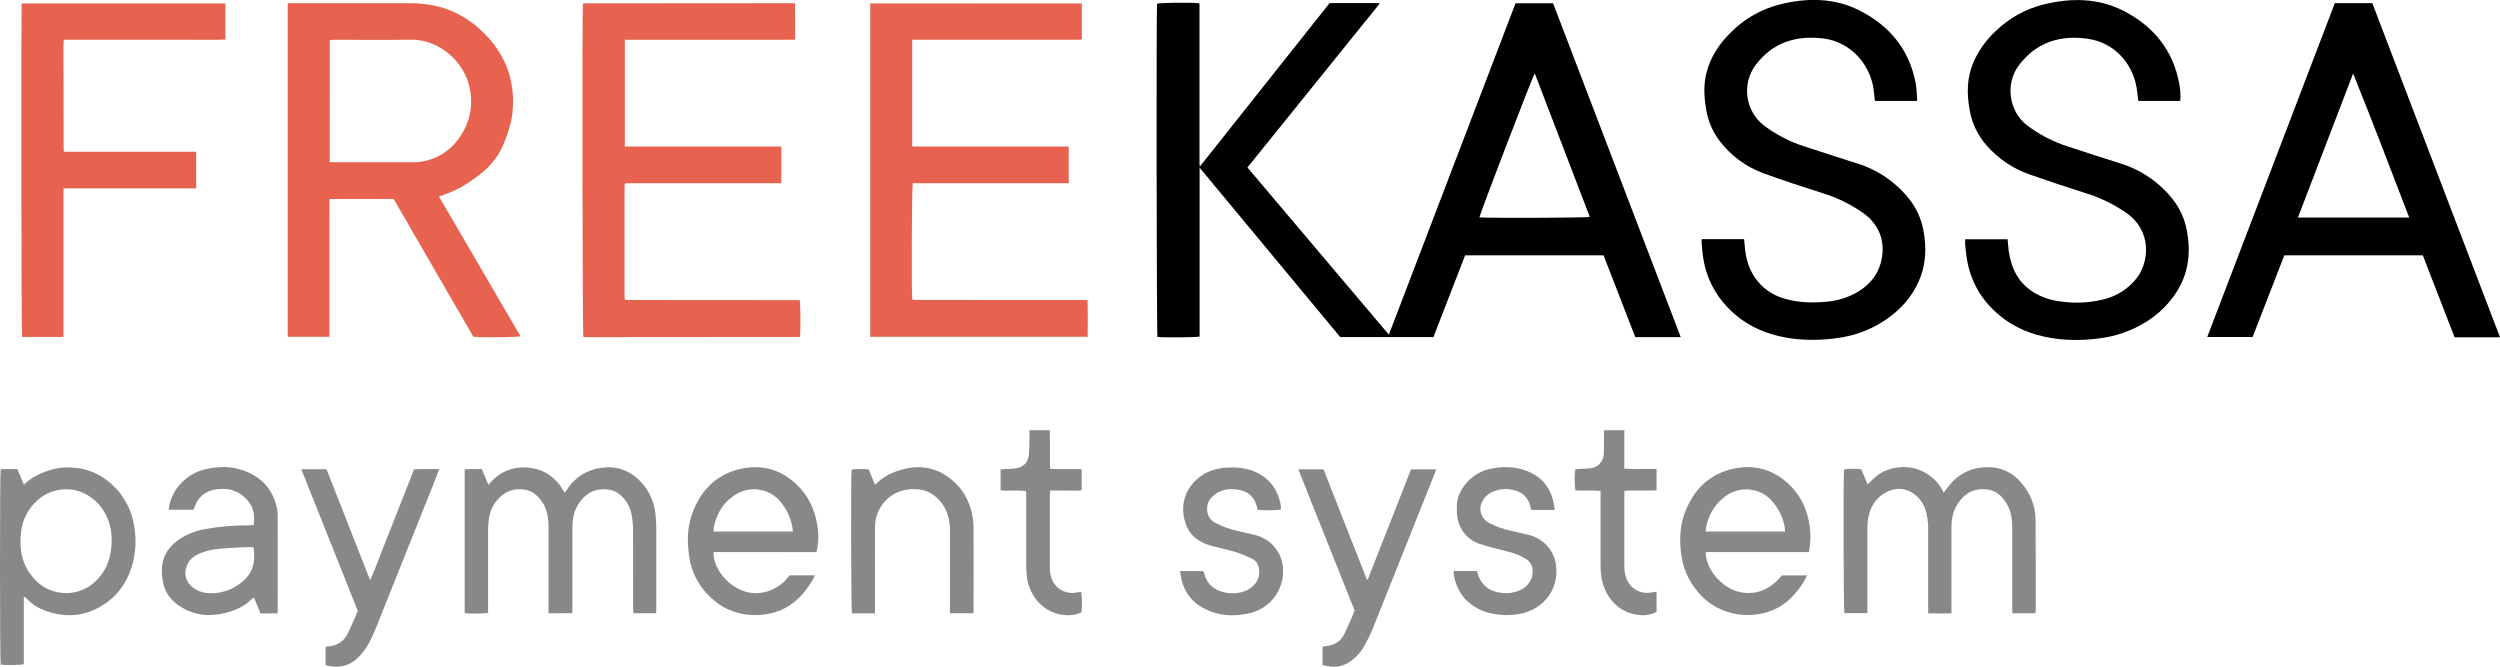 <svg width="75" height="20" viewBox="0 0 75 20" fill="none" xmlns="http://www.w3.org/2000/svg">
<g clip-path="url(#clip0_867_12931)">
<path d="M50.422 10.114H49.059C48.742 9.298 48.426 8.482 48.107 7.66H43.954C43.639 8.474 43.321 9.291 43.003 10.111H40.206C38.814 8.435 37.408 6.741 35.988 5.03C35.988 5.265 35.988 5.471 35.988 5.675V10.097C35.886 10.123 34.9 10.13 34.724 10.109C34.698 10.019 34.686 0.338 34.712 0.11C34.802 0.082 35.705 0.071 35.965 0.095L35.974 0.104C35.977 0.107 35.98 0.11 35.982 0.114C35.983 0.118 35.985 0.122 35.985 0.126C35.986 0.13 35.986 0.135 35.985 0.139C35.985 0.147 35.985 0.156 35.985 0.164V0.19C35.985 1.772 35.985 3.355 35.985 4.937C35.986 4.946 35.987 4.954 35.988 4.962C35.993 4.971 35.997 4.98 36.002 4.988L39.888 0.092H41.373C41.376 0.097 41.379 0.101 41.381 0.106C41.381 0.11 41.384 0.116 41.381 0.119L37.423 5.024L41.666 10.04C42.936 6.718 44.203 3.403 45.467 0.097H46.592L50.422 10.114ZM46.042 2.199C45.983 2.278 44.401 6.399 44.382 6.521C44.603 6.545 47.599 6.536 47.694 6.508L46.042 2.199Z" fill="black"/>
<path d="M8.631 0.096H8.767C9.943 0.096 11.118 0.096 12.293 0.096C12.791 0.096 13.271 0.18 13.722 0.411C14.036 0.571 14.319 0.783 14.562 1.038C14.731 1.208 14.879 1.397 15.002 1.603C15.194 1.922 15.318 2.278 15.366 2.647C15.41 2.978 15.398 3.314 15.332 3.641C15.281 3.853 15.214 4.06 15.132 4.262C15.022 4.546 14.854 4.805 14.639 5.021C14.535 5.123 14.424 5.217 14.306 5.302C14.151 5.417 13.99 5.523 13.824 5.621C13.691 5.691 13.555 5.752 13.415 5.806C13.341 5.837 13.261 5.861 13.169 5.895C13.988 7.299 14.801 8.693 15.615 10.088C15.519 10.117 14.466 10.128 14.201 10.103C13.407 8.731 12.61 7.354 11.81 5.97H9.886C9.882 6.145 9.886 6.314 9.886 6.483C9.886 6.653 9.886 6.834 9.886 7.009V10.105H8.631V0.096ZM9.892 4.86C9.943 4.86 9.98 4.865 10.018 4.865H12.386C12.442 4.867 12.498 4.865 12.554 4.86C12.796 4.836 13.03 4.76 13.24 4.637C13.45 4.514 13.63 4.346 13.768 4.147C14.116 3.663 14.216 3.124 14.067 2.54C13.899 1.886 13.215 1.176 12.316 1.191C11.554 1.203 10.79 1.191 10.027 1.194C9.985 1.194 9.944 1.198 9.894 1.2L9.892 4.86Z" fill="#E8634F"/>
<path d="M75 10.119C74.536 10.119 74.091 10.119 73.638 10.119L72.684 7.659H68.53C68.214 8.473 67.896 9.292 67.578 10.11H66.217C67.496 6.762 68.772 3.423 70.045 0.094H71.169L75 10.119ZM72.276 6.526C71.72 5.074 71.17 3.637 70.594 2.204C70.044 3.641 69.493 5.081 68.938 6.526H72.276Z" fill="black"/>
<path d="M18.745 1.192V4.397H23.439V5.496H18.772L18.751 5.519C18.751 5.523 18.744 5.526 18.744 5.53C18.74 5.547 18.738 5.564 18.737 5.581C18.737 6.697 18.737 7.813 18.737 8.929C18.738 8.944 18.74 8.959 18.744 8.974C18.75 8.982 18.753 8.985 18.756 8.988C18.759 8.991 18.763 8.993 18.767 8.995C18.775 8.997 18.783 8.999 18.791 9C18.804 9.001 18.817 9.001 18.83 9L23.979 9.004C23.983 9.004 23.986 9.007 23.99 9.009C24.014 9.104 24.022 9.826 24.003 10.093L23.994 10.102C23.99 10.102 23.987 10.109 23.983 10.109L17.574 10.114C17.549 10.114 17.523 10.111 17.501 10.109C17.473 10.011 17.461 0.38 17.487 0.118L17.495 0.109C17.499 0.106 17.502 0.101 17.506 0.101L23.709 0.096H23.849C23.859 0.461 23.852 0.817 23.854 1.19C23.561 1.197 23.28 1.19 22.999 1.194H18.745V1.192Z" fill="#E8634F"/>
<path d="M32.455 0.104V1.187C32.396 1.187 32.342 1.193 32.288 1.193H27.367V4.39C27.416 4.393 27.466 4.397 27.515 4.397H32.062V5.495H27.383C27.353 5.598 27.342 8.76 27.367 8.976L27.376 8.986C27.379 8.989 27.382 8.991 27.386 8.993C27.394 8.995 27.403 8.997 27.411 8.998C27.424 8.999 27.437 8.999 27.45 8.998L32.598 9.001C32.602 9.001 32.606 9.001 32.627 9.007C32.638 9.366 32.63 9.733 32.631 10.104H26.107V0.102L32.455 0.104Z" fill="#E8634F"/>
<path d="M57.512 3.028H56.247C56.238 2.949 56.227 2.87 56.221 2.791C56.157 1.975 55.539 1.261 54.713 1.156C53.888 1.051 53.18 1.27 52.664 1.956C52.465 2.228 52.379 2.567 52.423 2.901C52.467 3.235 52.638 3.54 52.9 3.752C53.276 4.037 53.699 4.256 54.15 4.398C54.677 4.574 55.209 4.74 55.738 4.911C56.352 5.105 56.892 5.479 57.288 5.986C57.497 6.253 57.638 6.567 57.7 6.9C57.803 7.428 57.783 7.945 57.56 8.445C57.344 8.933 56.994 9.307 56.557 9.604C56.117 9.898 55.614 10.084 55.088 10.146C54.684 10.203 54.275 10.211 53.87 10.169C53.073 10.081 52.368 9.797 51.81 9.203C51.428 8.799 51.178 8.288 51.096 7.739C51.074 7.6 51.063 7.459 51.051 7.318C51.047 7.273 51.051 7.227 51.051 7.174H52.323C52.335 7.291 52.344 7.405 52.357 7.519C52.404 7.907 52.543 8.255 52.821 8.54C53.024 8.744 53.278 8.891 53.557 8.965C53.959 9.082 54.368 9.09 54.781 9.052C55.116 9.029 55.441 8.928 55.73 8.759C56.06 8.559 56.308 8.287 56.416 7.91C56.58 7.334 56.432 6.774 55.889 6.385C55.509 6.12 55.089 5.917 54.645 5.784C54.054 5.596 53.461 5.404 52.881 5.189C52.375 5 51.933 4.673 51.604 4.247C51.387 3.969 51.244 3.641 51.187 3.293C51.124 2.934 51.101 2.575 51.187 2.211C51.308 1.708 51.585 1.299 51.953 0.945C52.345 0.558 52.833 0.28 53.367 0.14C54.19 -0.069 55.014 -0.076 55.786 0.315C56.683 0.769 57.276 1.479 57.468 2.485C57.495 2.627 57.498 2.774 57.511 2.918C57.515 2.952 57.512 2.986 57.512 3.028Z" fill="black"/>
<path d="M65.408 3.029H64.148C64.13 2.887 64.12 2.751 64.097 2.619C63.961 1.859 63.398 1.272 62.632 1.163C61.808 1.045 61.091 1.265 60.569 1.955C60.144 2.516 60.272 3.346 60.81 3.759C61.183 4.04 61.601 4.256 62.046 4.398C62.574 4.574 63.105 4.741 63.635 4.911C64.245 5.102 64.784 5.473 65.179 5.974C65.398 6.251 65.545 6.577 65.607 6.923C65.725 7.549 65.665 8.15 65.331 8.706C65.084 9.109 64.742 9.446 64.333 9.687C63.925 9.932 63.468 10.09 62.995 10.148C62.591 10.206 62.182 10.214 61.777 10.173C61.179 10.106 60.619 9.933 60.129 9.573C59.496 9.106 59.11 8.487 58.996 7.706C58.979 7.583 58.967 7.46 58.955 7.337C58.951 7.286 58.955 7.234 58.955 7.178H60.228C60.24 7.3 60.247 7.423 60.264 7.544C60.339 8.063 60.559 8.495 61.022 8.779C61.247 8.912 61.497 8.999 61.757 9.035C62.198 9.108 62.65 9.091 63.085 8.986C63.486 8.896 63.844 8.671 64.098 8.348C64.48 7.858 64.564 6.929 63.794 6.389C63.41 6.123 62.986 5.919 62.538 5.784C61.979 5.608 61.423 5.421 60.869 5.227C60.377 5.052 59.939 4.754 59.597 4.362C59.331 4.062 59.156 3.693 59.09 3.299C59.001 2.815 59.004 2.339 59.199 1.876C59.355 1.518 59.584 1.197 59.872 0.932C60.267 0.548 60.756 0.274 61.291 0.138C62.118 -0.067 62.941 -0.067 63.711 0.328C64.598 0.785 65.187 1.495 65.375 2.497C65.411 2.672 65.422 2.851 65.408 3.029Z" fill="black"/>
<path d="M0.652 0.104H6.762V1.187C6.439 1.2 6.12 1.191 5.8 1.193C5.48 1.194 5.156 1.193 4.835 1.193H1.935C1.924 1.204 1.921 1.206 1.918 1.21C1.915 1.213 1.911 1.216 1.911 1.22C1.911 1.262 1.904 1.305 1.904 1.348C1.904 2.404 1.906 3.46 1.909 4.516C1.909 4.523 1.916 4.531 1.929 4.553H5.885V5.652H1.905C1.905 6.036 1.905 6.407 1.905 6.781C1.905 7.154 1.905 7.516 1.905 7.884V10.108H0.661C0.638 10.008 0.629 0.313 0.652 0.104Z" fill="#E8634F"/>
<path d="M16.456 18.399V18.248C16.456 17.444 16.456 16.64 16.456 15.835C16.463 15.643 16.436 15.451 16.375 15.268C16.311 15.104 16.208 14.958 16.075 14.843C15.817 14.616 15.394 14.651 15.193 14.773C15.049 14.856 14.927 14.971 14.835 15.109C14.744 15.247 14.686 15.404 14.665 15.569C14.65 15.678 14.643 15.789 14.643 15.9C14.643 16.682 14.643 17.465 14.643 18.247V18.384C14.54 18.411 14.087 18.416 13.94 18.392V14.081C14.107 14.064 14.273 14.076 14.454 14.072L14.654 14.546C14.971 14.155 15.374 13.985 15.859 14.03C16.343 14.075 16.699 14.341 16.94 14.785C16.974 14.734 17.001 14.7 17.026 14.663C17.138 14.492 17.286 14.348 17.46 14.24C17.634 14.132 17.828 14.062 18.032 14.036C18.52 13.965 18.936 14.124 19.264 14.498C19.481 14.746 19.619 15.053 19.66 15.38C19.679 15.532 19.689 15.686 19.689 15.839C19.692 16.647 19.689 17.455 19.689 18.264C19.689 18.305 19.686 18.347 19.684 18.396H19C19 18.345 18.994 18.294 18.994 18.247C18.994 17.464 18.994 16.682 18.992 15.899C18.99 15.737 18.974 15.575 18.944 15.416C18.896 15.184 18.769 14.976 18.583 14.828C18.341 14.622 17.88 14.637 17.632 14.822C17.514 14.908 17.414 15.017 17.339 15.142C17.264 15.267 17.214 15.405 17.194 15.55C17.177 15.664 17.17 15.779 17.171 15.894C17.171 16.676 17.171 17.459 17.171 18.241V18.395L16.456 18.399Z" fill="#888888"/>
<path d="M61.055 18.398H60.373C60.373 18.347 60.368 18.295 60.367 18.244C60.367 17.453 60.37 16.662 60.367 15.871C60.367 15.619 60.347 15.365 60.217 15.139C60.093 14.924 59.932 14.744 59.679 14.695C59.331 14.627 59.035 14.727 58.807 15.007C58.617 15.24 58.544 15.512 58.544 15.806C58.541 16.614 58.544 17.422 58.544 18.23V18.4C58.31 18.407 58.086 18.405 57.845 18.4V18.237C57.845 17.463 57.845 16.689 57.845 15.915C57.851 15.719 57.828 15.522 57.777 15.332C57.718 15.129 57.596 14.95 57.427 14.822C57.163 14.626 56.872 14.623 56.59 14.765C56.273 14.925 56.108 15.206 56.046 15.547C56.028 15.656 56.02 15.767 56.022 15.878C56.022 16.665 56.022 17.452 56.022 18.239V18.393H55.33C55.306 18.3 55.297 14.273 55.32 14.087C55.407 14.059 55.655 14.053 55.839 14.077C55.899 14.218 55.96 14.367 56.028 14.531C56.197 14.368 56.349 14.203 56.567 14.12C56.779 14.036 57.008 14.001 57.236 14.018C57.466 14.041 57.685 14.123 57.874 14.256C58.062 14.389 58.213 14.568 58.311 14.776C58.383 14.684 58.44 14.607 58.501 14.534C58.63 14.376 58.792 14.248 58.976 14.158C59.16 14.069 59.361 14.021 59.565 14.017C60.125 13.991 60.522 14.261 60.809 14.715C60.977 14.981 61.066 15.288 61.067 15.602C61.074 16.505 61.072 17.407 61.073 18.31C61.069 18.34 61.063 18.369 61.055 18.398Z" fill="#888888"/>
<path d="M0.714 17.916V19.924C0.619 19.955 0.194 19.962 0.02 19.939C-0.005 19.843 -0.008 14.212 0.02 14.08C0.042 14.077 0.067 14.072 0.092 14.071H0.522L0.716 14.54C0.788 14.472 0.864 14.41 0.944 14.353C1.206 14.19 1.499 14.081 1.805 14.034C1.95 14.017 2.097 14.017 2.242 14.034C2.594 14.062 2.931 14.193 3.21 14.41C3.631 14.729 3.918 15.193 4.012 15.711C4.099 16.136 4.08 16.575 3.956 16.99C3.778 17.571 3.419 18.009 2.869 18.273C2.567 18.422 2.23 18.482 1.895 18.446C1.648 18.422 1.407 18.355 1.183 18.246C1.053 18.181 0.934 18.094 0.832 17.99C0.802 17.96 0.77 17.933 0.74 17.904L0.714 17.916ZM3.35 16.176C3.349 15.941 3.298 15.708 3.201 15.494C2.987 15.025 2.498 14.642 1.914 14.681C1.621 14.696 1.343 14.811 1.125 15.008C0.843 15.257 0.666 15.604 0.63 15.978C0.572 16.479 0.659 16.939 0.997 17.331C1.118 17.477 1.269 17.595 1.441 17.674C1.613 17.754 1.8 17.795 1.99 17.793C2.156 17.793 2.32 17.761 2.473 17.697C2.626 17.633 2.764 17.54 2.881 17.422C3.214 17.099 3.352 16.696 3.351 16.176H3.35Z" fill="#888888"/>
<path d="M21.405 16.561C21.404 16.742 21.452 16.919 21.544 17.074C21.708 17.374 21.974 17.606 22.294 17.727C22.76 17.902 23.296 17.722 23.6 17.368C23.628 17.335 23.655 17.303 23.69 17.26H24.448C24.415 17.325 24.391 17.378 24.362 17.427C24.14 17.799 23.855 18.105 23.456 18.291C23.271 18.371 23.075 18.421 22.875 18.441C22.572 18.475 22.265 18.438 21.978 18.334C21.771 18.262 21.58 18.151 21.415 18.006C21 17.666 20.732 17.178 20.669 16.645C20.617 16.247 20.617 15.85 20.748 15.465C20.99 14.754 21.449 14.247 22.197 14.071C22.829 13.922 23.402 14.071 23.885 14.521C24.245 14.857 24.441 15.274 24.52 15.753C24.561 15.985 24.561 16.222 24.52 16.454C24.514 16.487 24.501 16.518 24.488 16.564L21.405 16.561ZM23.779 15.945C23.782 15.924 23.783 15.902 23.783 15.88C23.739 15.57 23.608 15.279 23.404 15.04C23.253 14.863 23.047 14.742 22.818 14.697C22.589 14.652 22.352 14.686 22.145 14.793C21.733 15.019 21.504 15.372 21.413 15.822C21.408 15.863 21.408 15.904 21.41 15.945H23.779Z" fill="#888888"/>
<path d="M54.271 16.561H51.177C51.173 16.603 51.173 16.645 51.177 16.687C51.234 16.993 51.397 17.268 51.636 17.467C51.763 17.583 51.912 17.672 52.074 17.729C52.523 17.868 52.918 17.769 53.267 17.464C53.334 17.405 53.391 17.334 53.459 17.262H54.213C54.165 17.351 54.129 17.433 54.08 17.505C53.891 17.794 53.662 18.045 53.36 18.22C53.141 18.338 52.901 18.412 52.654 18.437C52.342 18.474 52.026 18.435 51.733 18.325C51.418 18.207 51.14 18.008 50.928 17.748C50.641 17.41 50.466 16.991 50.427 16.55C50.38 16.131 50.407 15.721 50.565 15.33C50.822 14.691 51.269 14.235 51.955 14.072C52.544 13.931 53.093 14.042 53.569 14.441C53.994 14.797 54.218 15.255 54.293 15.797C54.325 16.052 54.318 16.309 54.271 16.561ZM51.172 15.945H53.552C53.551 15.902 53.548 15.858 53.542 15.815C53.485 15.498 53.334 15.206 53.108 14.976C52.761 14.624 52.203 14.601 51.832 14.84C51.556 15.017 51.348 15.283 51.245 15.593C51.201 15.706 51.176 15.825 51.172 15.945Z" fill="#888888"/>
<path d="M8.327 18.402H7.815L7.619 17.926C7.601 17.936 7.584 17.948 7.567 17.96C7.268 18.259 6.895 18.384 6.486 18.436C6.183 18.479 5.874 18.432 5.598 18.302C5.223 18.122 4.947 17.84 4.881 17.421C4.804 16.936 4.884 16.52 5.378 16.18C5.614 16.024 5.881 15.919 6.161 15.872C6.586 15.793 7.019 15.756 7.452 15.761C7.503 15.761 7.555 15.754 7.611 15.75C7.64 15.498 7.627 15.266 7.468 15.062C7.268 14.805 7.008 14.662 6.683 14.667C6.337 14.673 5.99 14.77 5.834 15.222C5.826 15.245 5.814 15.267 5.803 15.293H5.059C5.118 14.709 5.576 14.216 6.152 14.08C6.524 13.993 6.901 13.977 7.269 14.103C7.791 14.278 8.148 14.621 8.29 15.162C8.317 15.266 8.331 15.372 8.331 15.479C8.335 16.419 8.331 17.36 8.331 18.301C8.333 18.332 8.329 18.361 8.327 18.402ZM7.606 16.424C7.558 16.416 7.509 16.412 7.46 16.412C7.174 16.425 6.887 16.436 6.601 16.463C6.409 16.476 6.219 16.516 6.039 16.584C5.872 16.65 5.722 16.738 5.636 16.903C5.512 17.142 5.54 17.402 5.736 17.583C5.886 17.719 6.082 17.795 6.285 17.795C6.552 17.807 6.817 17.741 7.048 17.607C7.541 17.318 7.681 16.963 7.606 16.424Z" fill="#888888"/>
<path d="M39.676 19.956V19.401C39.735 19.391 39.793 19.382 39.85 19.371C39.949 19.358 40.042 19.321 40.124 19.264C40.205 19.207 40.271 19.131 40.317 19.044C40.42 18.843 40.504 18.633 40.595 18.428C40.609 18.396 40.619 18.363 40.638 18.314C40.08 16.915 39.517 15.503 38.949 14.08H39.706L41.004 17.383H41.034L42.331 14.08H43.085C43.061 14.147 43.041 14.205 43.018 14.263C42.454 15.675 41.89 17.088 41.326 18.5C41.212 18.786 41.104 19.075 40.949 19.342C40.842 19.543 40.69 19.716 40.504 19.848C40.407 19.915 40.297 19.962 40.181 19.986C40.065 20.009 39.945 20.009 39.83 19.984C39.782 19.972 39.739 19.966 39.676 19.956Z" fill="#888888"/>
<path d="M9.039 14.078H9.796C10.227 15.176 10.659 16.276 11.104 17.407C11.24 17.114 11.334 16.838 11.442 16.568C11.55 16.298 11.662 16.012 11.771 15.733L12.095 14.912L12.422 14.08C12.669 14.066 12.915 14.075 13.18 14.074C13.118 14.228 13.065 14.369 13.01 14.506C12.43 15.958 11.85 17.41 11.269 18.862C11.143 19.177 10.994 19.478 10.747 19.722C10.658 19.815 10.55 19.888 10.43 19.936C10.31 19.984 10.182 20.006 10.053 20.001C9.957 19.993 9.862 19.98 9.768 19.962V19.401C9.797 19.397 9.826 19.393 9.855 19.391C9.978 19.385 10.097 19.345 10.2 19.277C10.302 19.208 10.383 19.113 10.435 19.002C10.543 18.784 10.633 18.558 10.734 18.328C10.17 16.912 9.606 15.501 9.039 14.078Z" fill="#888888"/>
<path d="M26.249 18.4H25.558C25.533 18.307 25.523 14.305 25.547 14.094C25.633 14.065 25.894 14.059 26.062 14.084L26.253 14.546C26.491 14.289 26.782 14.16 27.089 14.079C27.608 13.94 28.089 14.027 28.518 14.365C28.89 14.658 29.098 15.043 29.177 15.502C29.197 15.612 29.207 15.723 29.207 15.834C29.21 16.655 29.207 17.476 29.207 18.297C29.207 18.326 29.204 18.356 29.202 18.395H28.498C28.498 18.343 28.498 18.292 28.498 18.241C28.498 17.462 28.498 16.684 28.498 15.906C28.502 15.722 28.47 15.539 28.404 15.367C28.31 15.121 28.132 14.915 27.902 14.786C27.765 14.713 27.613 14.675 27.458 14.675C27.101 14.665 26.788 14.775 26.547 15.042C26.355 15.252 26.249 15.527 26.251 15.812C26.246 16.488 26.251 17.163 26.251 17.839L26.249 18.4Z" fill="#888888"/>
<path d="M35.398 17.131H36.097C36.109 17.163 36.124 17.194 36.134 17.226C36.215 17.517 36.409 17.693 36.7 17.762C36.908 17.818 37.129 17.81 37.333 17.739C37.446 17.697 37.547 17.63 37.629 17.541C37.779 17.382 37.803 17.193 37.756 16.993C37.743 16.942 37.719 16.896 37.686 16.856C37.652 16.817 37.61 16.785 37.563 16.764C37.406 16.685 37.244 16.618 37.078 16.564C36.836 16.49 36.588 16.441 36.345 16.375C36.001 16.281 35.72 16.099 35.588 15.759C35.397 15.264 35.49 14.723 35.946 14.345C36.203 14.131 36.506 14.037 36.836 14.027C37.067 14.009 37.3 14.035 37.522 14.103C38.037 14.278 38.331 14.64 38.425 15.169C38.429 15.206 38.429 15.244 38.425 15.282C38.337 15.311 37.904 15.319 37.73 15.294C37.721 15.26 37.713 15.223 37.703 15.188C37.633 14.923 37.465 14.755 37.196 14.701C36.941 14.65 36.691 14.661 36.47 14.818C36.316 14.929 36.205 15.069 36.213 15.277C36.212 15.361 36.234 15.443 36.277 15.515C36.32 15.587 36.383 15.646 36.457 15.684C36.665 15.796 36.888 15.877 37.119 15.925C37.302 15.968 37.485 16.012 37.668 16.054C37.898 16.113 38.102 16.245 38.251 16.43C38.399 16.614 38.484 16.841 38.492 17.078C38.507 17.381 38.413 17.68 38.229 17.922C38.044 18.163 37.779 18.332 37.481 18.398C37.026 18.501 36.576 18.482 36.154 18.27C35.957 18.177 35.786 18.036 35.659 17.86C35.531 17.684 35.451 17.478 35.425 17.263C35.414 17.224 35.408 17.186 35.398 17.131Z" fill="#888888"/>
<path d="M46.643 15.298H45.939C45.927 15.254 45.914 15.214 45.904 15.174C45.832 14.893 45.639 14.743 45.364 14.69C45.208 14.659 45.047 14.666 44.894 14.711C44.665 14.782 44.492 14.917 44.423 15.159C44.401 15.256 44.411 15.359 44.451 15.451C44.49 15.543 44.559 15.62 44.645 15.672C44.859 15.789 45.09 15.873 45.33 15.922C45.509 15.963 45.69 16.005 45.867 16.049C46.1 16.105 46.308 16.238 46.457 16.425C46.606 16.612 46.688 16.843 46.691 17.083C46.701 17.265 46.672 17.447 46.604 17.616C46.537 17.785 46.433 17.938 46.3 18.063C46.086 18.264 45.813 18.391 45.521 18.428C45.262 18.468 44.998 18.459 44.742 18.404C44.15 18.275 43.702 17.864 43.61 17.212C43.609 17.185 43.61 17.157 43.613 17.13H44.303C44.312 17.155 44.322 17.181 44.331 17.21C44.419 17.506 44.611 17.695 44.914 17.763C45.132 17.817 45.361 17.802 45.57 17.721C45.821 17.618 46.011 17.39 45.975 17.064C45.967 17.002 45.944 16.944 45.909 16.892C45.874 16.84 45.828 16.798 45.774 16.767C45.617 16.669 45.446 16.597 45.266 16.555C44.977 16.478 44.684 16.412 44.399 16.32C43.987 16.188 43.722 15.816 43.706 15.38C43.699 15.178 43.703 14.977 43.796 14.791C43.886 14.598 44.023 14.43 44.193 14.302C44.364 14.173 44.563 14.088 44.774 14.053C45.061 13.994 45.357 14.001 45.641 14.075C46.184 14.225 46.516 14.574 46.619 15.13C46.627 15.182 46.633 15.232 46.643 15.298Z" fill="#888888"/>
<path d="M49.697 17.753V18.358C49.542 18.439 49.365 18.471 49.19 18.45C48.51 18.399 48.125 17.845 48.042 17.314C48.024 17.187 48.016 17.059 48.017 16.931C48.017 16.251 48.017 15.571 48.017 14.891V14.727C47.759 14.705 47.51 14.727 47.265 14.712C47.237 14.62 47.231 14.244 47.256 14.08C47.286 14.076 47.319 14.072 47.352 14.07C47.455 14.064 47.558 14.056 47.661 14.054C47.905 14.048 48.107 13.877 48.116 13.58C48.122 13.392 48.116 13.203 48.119 13.015C48.119 12.982 48.122 12.948 48.124 12.906H48.73V14.059C48.892 14.071 49.053 14.074 49.215 14.069C49.373 14.069 49.531 14.069 49.697 14.069V14.707C49.657 14.71 49.616 14.716 49.575 14.716C49.344 14.716 49.112 14.716 48.88 14.716C48.835 14.716 48.789 14.724 48.73 14.73V16.996C48.729 17.125 48.752 17.252 48.799 17.372C48.854 17.511 48.956 17.628 49.087 17.701C49.218 17.775 49.371 17.802 49.519 17.777C49.574 17.77 49.629 17.763 49.697 17.753Z" fill="#888888"/>
<path d="M30.018 14.71V14.081C30.061 14.077 30.102 14.073 30.142 14.071C30.253 14.065 30.366 14.068 30.475 14.05C30.7 14.015 30.845 13.878 30.866 13.64C30.882 13.444 30.88 13.247 30.886 13.051C30.886 13.005 30.886 12.96 30.886 12.906H31.492C31.507 13.286 31.49 13.668 31.502 14.064C31.821 14.08 32.132 14.064 32.45 14.075V14.702C32.347 14.733 32.244 14.714 32.141 14.717C32.038 14.72 31.927 14.717 31.82 14.717H31.508C31.502 14.769 31.496 14.8 31.496 14.832C31.496 15.568 31.496 16.304 31.496 17.039C31.491 17.185 31.525 17.33 31.595 17.458C31.663 17.578 31.767 17.673 31.892 17.73C32.018 17.787 32.158 17.804 32.293 17.777C32.34 17.769 32.386 17.763 32.432 17.756C32.462 17.839 32.469 18.195 32.444 18.372C32.285 18.443 32.11 18.47 31.938 18.452C31.261 18.392 30.877 17.826 30.811 17.342C30.794 17.211 30.785 17.079 30.785 16.946C30.785 16.263 30.785 15.579 30.785 14.893V14.733C30.526 14.698 30.277 14.735 30.018 14.71Z" fill="#888888"/>
</g>
<defs>
<clipPath id="clip0_867_12931">
<rect width="75" height="20" fill="white"/>
</clipPath>
</defs>
</svg>
